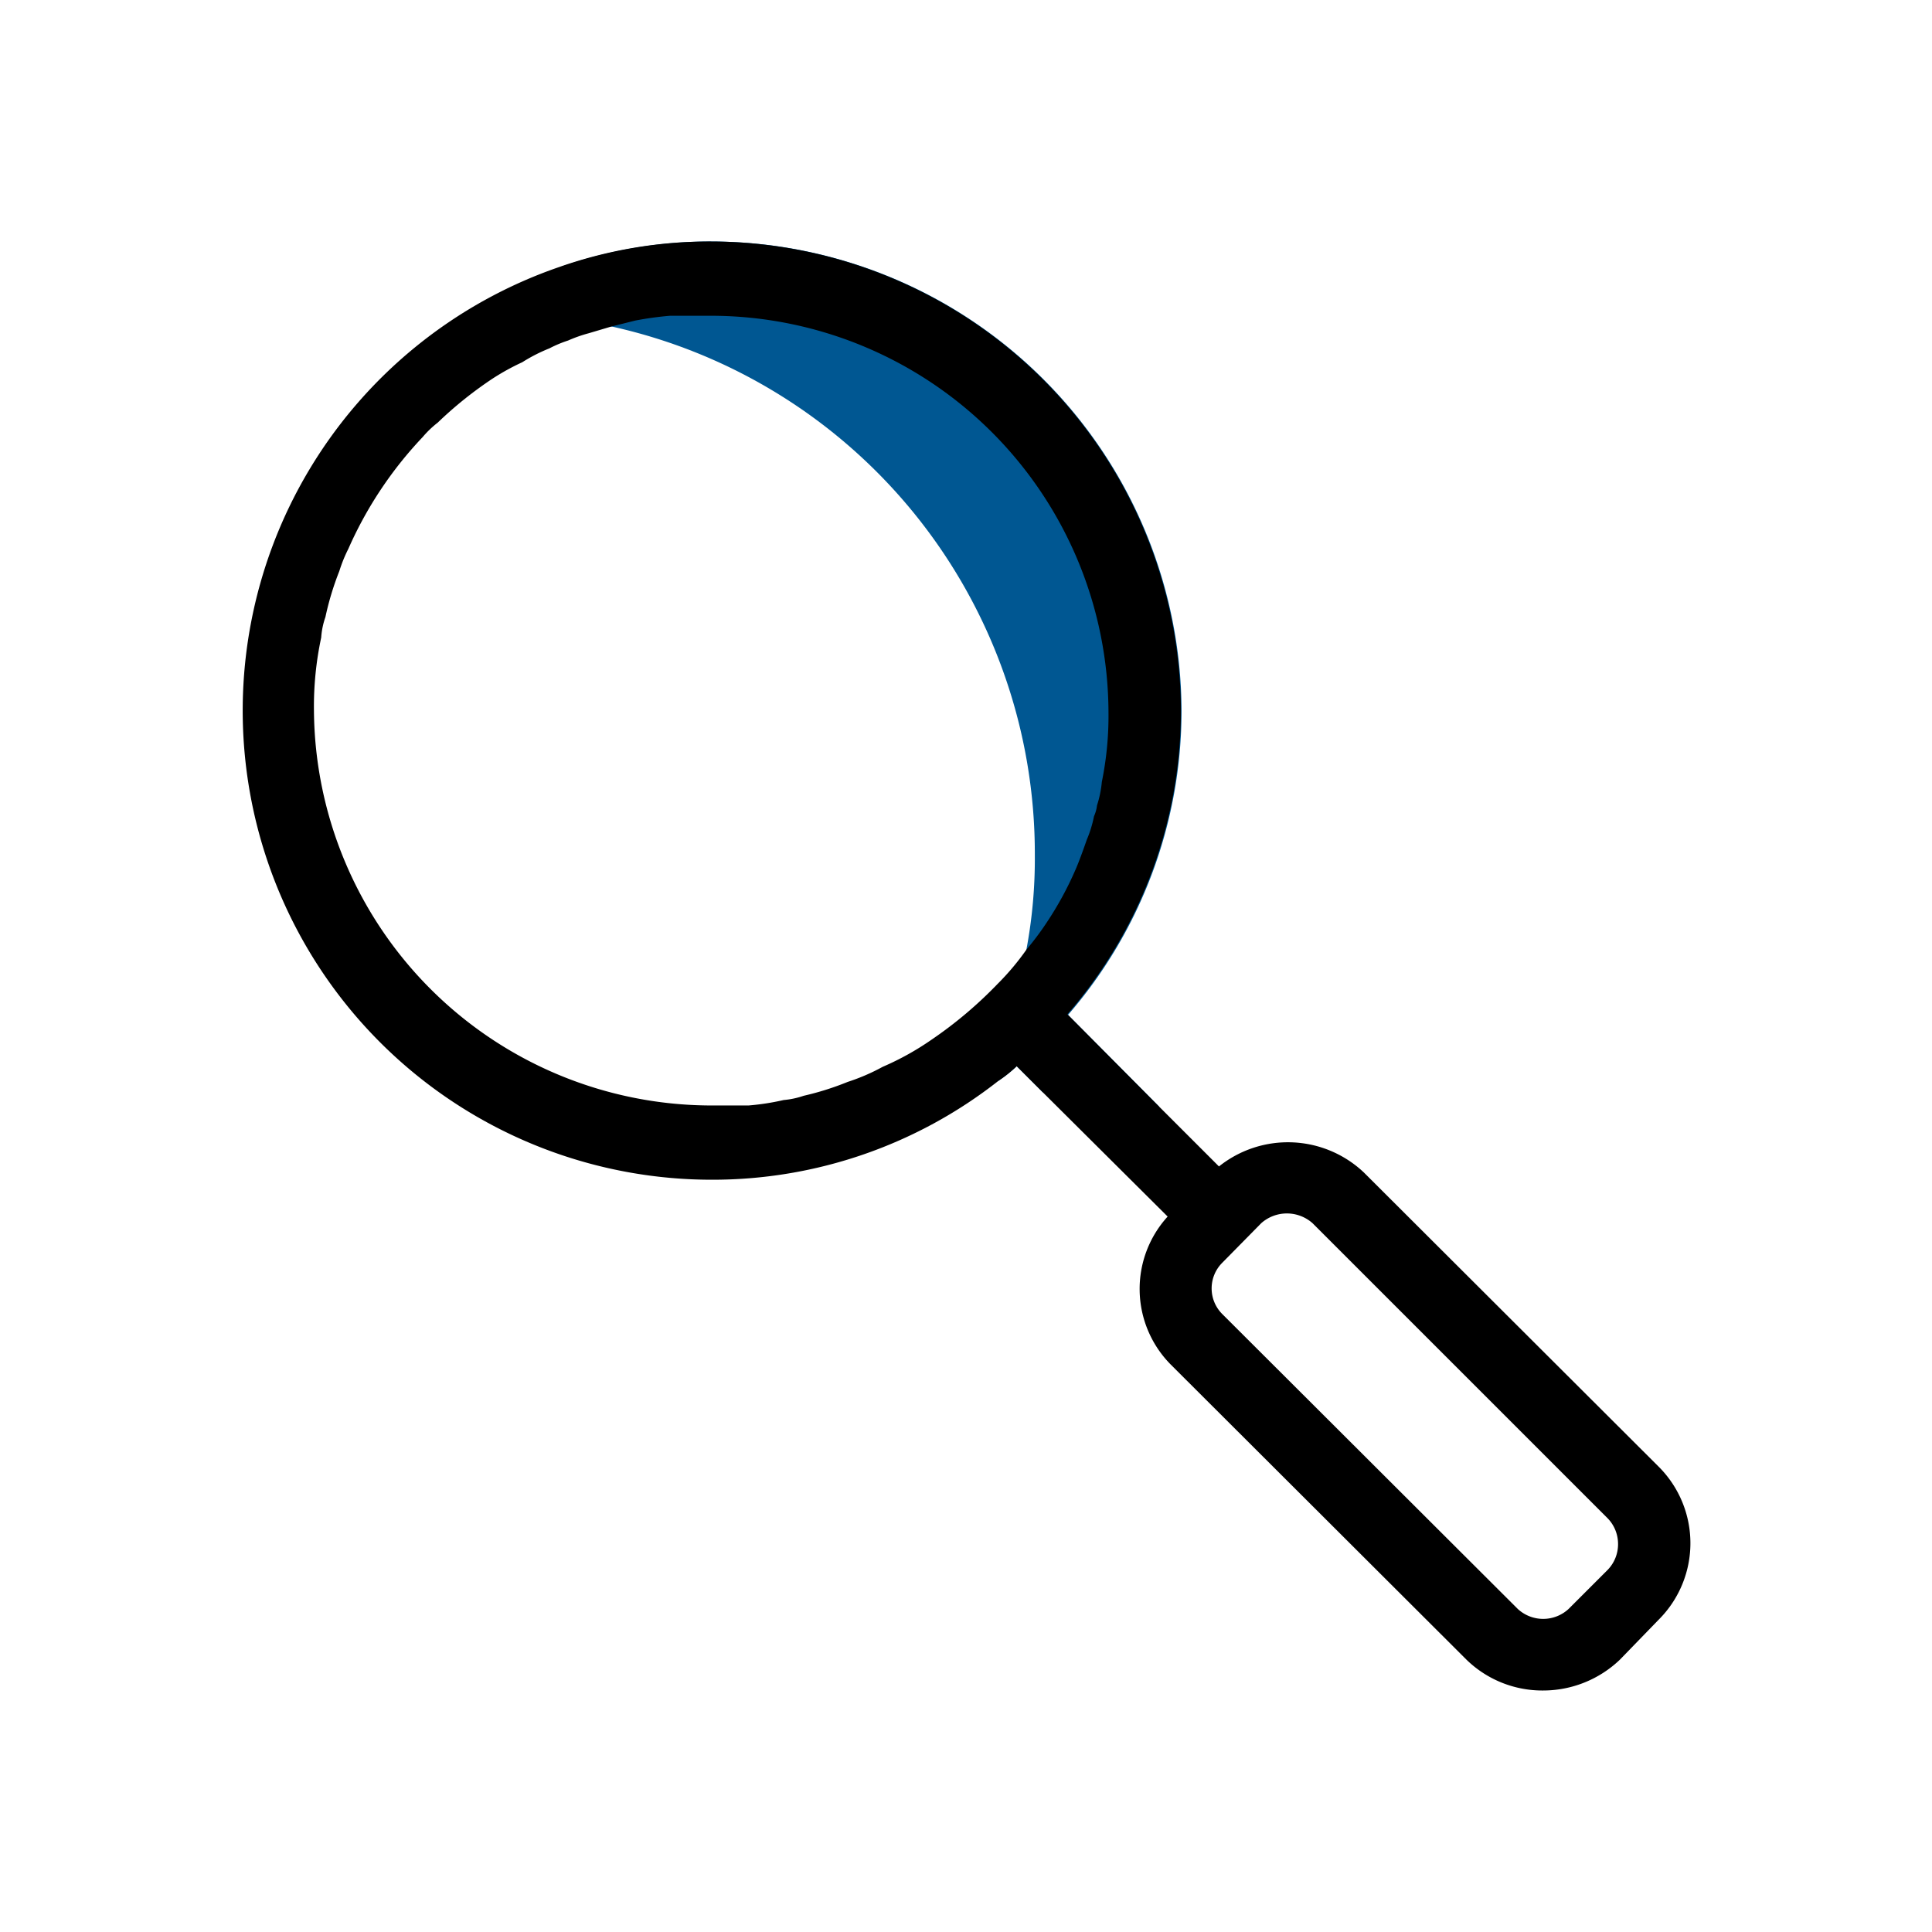 <?xml version="1.0" ?>
<svg viewBox="0 0 32 32" xmlns="http://www.w3.org/2000/svg">
<defs><style>.cls-1{fill:#005792;}.cls-2{fill:none;}</style></defs><title/>
    <g id="Search">
        <path class="cls-1" d="M17.69,16.81l1.51,1.52a8.79,8.79,0,0,1-1.93-.24l-.43-.43a2.25,2.25,0,0,1-.3.24l-.17,0A8.86,8.86,0,0,0,17,15.73a8.12,8.12,0,0,0,.14-1.57,8.94,8.94,0,0,0-7-8.75h0c-.35-.07-.71-.13-1.08-.17a6.28,6.28,0,0,1,.23-.82A7.51,7.51,0,0,1,11.78,4a7.8,7.8,0,0,1,7.79,7.77A7.69,7.69,0,0,1,17.69,16.81Z"/>
        <path class="cls-2" d="M21.74,20.26a.64.64,0,0,0-.43-.18.6.6,0,0,0-.42.18l-.65.65a.6.6,0,0,0,0,.84l4.89,4.89a.61.61,0,0,0,.85,0l.65-.65a.59.59,0,0,0,0-.85Z"/>
        <ellipse class="cls-2" cx="11.78" cy="11.77" rx="6.59" ry="6.57"/>
        <path d="M27.47,24.29l-4.88-4.87a1.83,1.83,0,0,0-2.4-.1l-1-1-1.51-1.52a7.69,7.69,0,0,0,1.88-5A7.8,7.8,0,0,0,11.78,4a7.51,7.51,0,0,0-2.51.42,7.77,7.77,0,0,0,2.51,15.12,7.66,7.66,0,0,0,4.76-1.64,2.25,2.25,0,0,0,.3-.24l.43.43,2.07,2.06a1.78,1.78,0,0,0,.05,2.45l4.9,4.89a1.8,1.8,0,0,0,1.27.51,1.84,1.84,0,0,0,1.27-.51l.64-.66a1.79,1.79,0,0,0,0-2.54ZM17,15.73a4.26,4.26,0,0,1-.48.57,6.89,6.89,0,0,1-1.09.92,4.62,4.62,0,0,1-.81.45,3.38,3.38,0,0,1-.58.25,4.75,4.75,0,0,1-.73.23,1.39,1.39,0,0,1-.33.07,4.09,4.09,0,0,1-.58.09c-.2,0-.43,0-.65,0A6.59,6.59,0,0,1,5.2,11.77a5.46,5.46,0,0,1,.12-1.21,1.28,1.28,0,0,1,.07-.34,4.78,4.78,0,0,1,.23-.76,2.39,2.39,0,0,1,.15-.37A6.49,6.49,0,0,1,7,7.24,1.67,1.67,0,0,1,7.25,7a6.47,6.47,0,0,1,.91-.73A3.9,3.9,0,0,1,8.65,6a2.73,2.73,0,0,1,.45-.23,2,2,0,0,1,.31-.13,2.3,2.3,0,0,1,.34-.12l.37-.11h0l.4-.1a5.4,5.4,0,0,1,.58-.08c.22,0,.45,0,.67,0a6.59,6.59,0,0,1,6.59,6.57,5.47,5.47,0,0,1-.11,1.15,1.8,1.8,0,0,1-.08.39.61.61,0,0,1-.05.18,1.94,1.94,0,0,1-.12.39s0,0,0,0-.11.32-.18.48a5.56,5.56,0,0,1-.49.9A4.84,4.84,0,0,1,17,15.73ZM26.63,26l-.65.65a.62.62,0,0,1-.84,0l-4.9-4.89a.6.6,0,0,1,0-.84l.65-.66a.64.64,0,0,1,.85,0l4.89,4.89a.61.61,0,0,1,.17.42A.61.61,0,0,1,26.63,26Z"/>
    </g>
</svg>